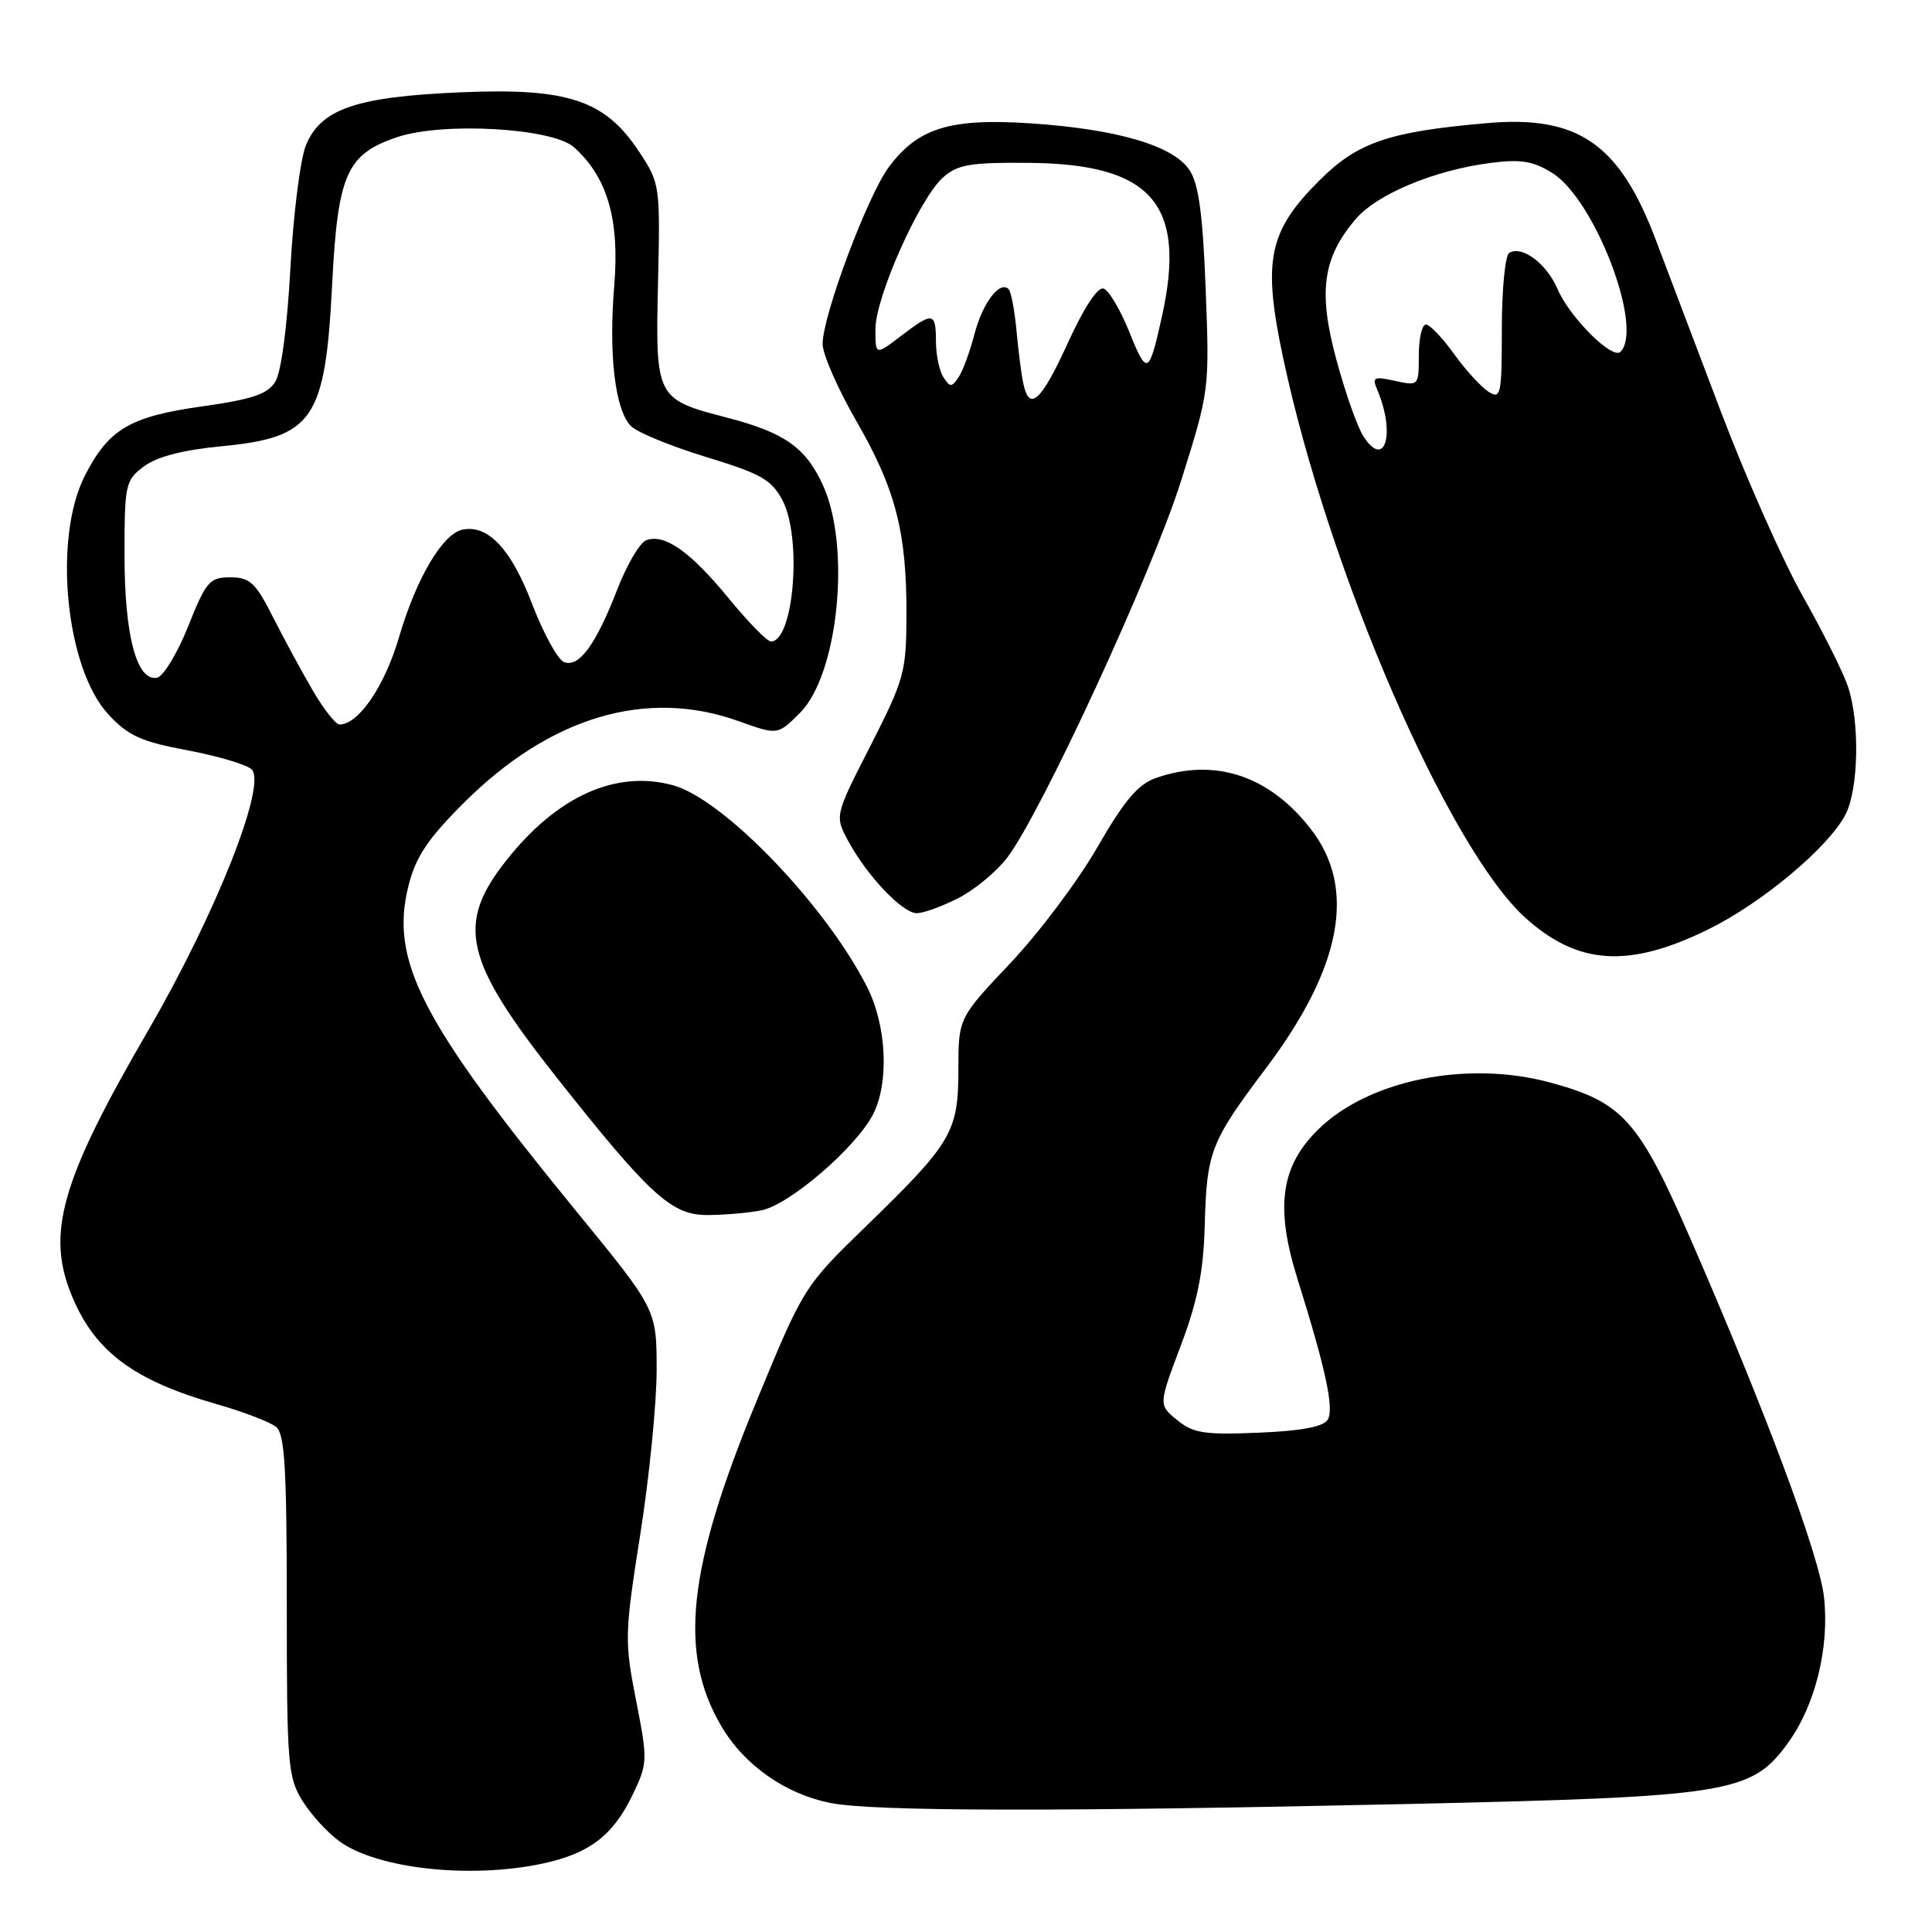 <?xml version="1.0" encoding="UTF-8" standalone="no"?>
<!DOCTYPE svg PUBLIC "-//W3C//DTD SVG 1.1//EN" "http://www.w3.org/Graphics/SVG/1.1/DTD/svg11.dtd" >
<svg xmlns="http://www.w3.org/2000/svg" xmlns:xlink="http://www.w3.org/1999/xlink" version="1.1" viewBox="0 0 256 256">
 <g >
 <path fill="currentColor"
d=" M 71.91 246.93 C 78.14 245.59 81.25 243.20 83.86 237.75 C 85.82 233.64 85.84 233.24 84.28 225.30 C 82.74 217.45 82.76 216.51 84.84 203.30 C 86.04 195.71 87.01 185.90 87.01 181.50 C 87.00 173.50 87.00 173.50 76.38 160.52 C 55.77 135.32 51.64 127.32 54.12 117.39 C 55.09 113.54 56.64 111.20 61.42 106.42 C 72.89 94.96 85.66 91.16 97.91 95.57 C 103.05 97.41 103.05 97.41 106.00 94.46 C 111.07 89.39 112.78 72.52 109.06 64.33 C 106.78 59.30 103.97 57.32 96.30 55.33 C 86.92 52.90 86.84 52.73 87.19 37.46 C 87.49 24.51 87.45 24.28 84.67 20.08 C 80.15 13.25 75.27 11.63 61.06 12.23 C 47.23 12.82 42.56 14.41 40.55 19.21 C 39.80 21.02 38.87 28.35 38.48 35.50 C 38.06 43.28 37.26 49.34 36.48 50.58 C 35.45 52.23 33.43 52.91 26.84 53.84 C 17.21 55.19 14.41 56.84 11.25 63.02 C 7.00 71.34 8.69 88.54 14.36 94.66 C 16.99 97.50 18.69 98.27 24.85 99.42 C 28.90 100.19 32.72 101.32 33.35 101.95 C 35.38 103.98 28.58 121.13 19.66 136.50 C 8.06 156.45 6.07 163.43 9.55 171.78 C 12.62 179.12 17.72 182.92 28.79 186.08 C 32.31 187.09 35.82 188.44 36.60 189.08 C 37.73 190.02 38.00 194.64 38.00 212.75 C 38.00 233.77 38.14 235.49 40.07 238.61 C 41.21 240.46 43.45 242.89 45.04 244.03 C 50.13 247.65 62.38 248.97 71.91 246.93 Z  M 186.50 239.04 C 229.27 238.08 232.08 237.63 236.93 230.93 C 240.54 225.95 242.43 218.30 241.69 211.63 C 241.08 206.14 234.03 187.20 224.15 164.50 C 217.15 148.40 215.06 146.05 205.40 143.44 C 194.45 140.47 181.45 143.08 174.74 149.59 C 169.70 154.49 168.93 159.90 171.92 169.45 C 175.70 181.53 176.81 186.70 175.92 188.13 C 175.34 189.06 172.41 189.61 166.76 189.84 C 159.60 190.14 158.11 189.91 155.98 188.17 C 153.50 186.15 153.50 186.15 156.45 178.33 C 158.68 172.42 159.46 168.53 159.63 162.50 C 159.90 152.55 160.36 151.36 167.78 141.50 C 177.78 128.20 179.76 117.74 173.75 109.93 C 168.25 102.78 160.99 100.36 153.19 103.08 C 150.79 103.92 149.01 106.02 145.39 112.29 C 142.82 116.76 137.62 123.67 133.85 127.65 C 127.00 134.90 127.00 134.90 126.99 141.70 C 126.99 149.99 126.14 151.43 114.81 162.43 C 106.50 170.50 106.50 170.50 100.15 185.89 C 91.10 207.83 89.89 219.03 95.56 228.69 C 98.61 233.90 104.06 237.73 110.09 238.91 C 115.78 240.03 140.26 240.07 186.50 239.04 Z  M 100.91 160.37 C 104.62 159.63 113.39 152.08 115.67 147.68 C 117.85 143.46 117.49 135.89 114.88 130.75 C 109.35 119.87 95.82 105.84 89.14 104.04 C 81.57 102.00 73.80 105.51 67.07 114.03 C 60.38 122.50 61.50 127.27 73.82 142.85 C 86.12 158.39 88.98 161.00 93.70 161.00 C 95.93 161.00 99.17 160.72 100.91 160.37 Z  M 226.39 123.13 C 233.52 119.62 242.29 112.27 244.54 107.92 C 246.29 104.53 246.45 95.61 244.84 90.90 C 244.20 89.03 241.52 83.67 238.88 79.00 C 236.24 74.33 231.35 63.30 228.01 54.50 C 224.68 45.70 220.77 35.41 219.34 31.63 C 214.56 19.04 209.08 15.27 197.09 16.31 C 184.05 17.44 179.91 18.84 174.86 23.88 C 168.07 30.63 167.28 34.49 170.01 47.37 C 176.04 75.73 191.91 112.41 202.14 121.63 C 209.10 127.90 215.85 128.32 226.39 123.13 Z  M 126.98 119.01 C 129.13 117.91 132.03 115.51 133.44 113.67 C 137.98 107.71 152.69 75.84 156.53 63.61 C 160.25 51.79 160.27 51.64 159.76 38.38 C 159.38 28.41 158.84 24.41 157.63 22.56 C 155.50 19.30 148.01 17.10 136.50 16.34 C 125.88 15.64 121.62 16.96 117.77 22.14 C 114.94 25.95 109.00 41.83 109.00 45.58 C 109.00 46.93 111.01 51.52 113.46 55.77 C 118.67 64.80 120.15 70.50 120.11 81.50 C 120.09 89.05 119.82 90.02 115.35 98.80 C 110.60 108.10 110.60 108.10 112.39 111.43 C 114.89 116.06 119.58 121.00 121.48 121.00 C 122.36 121.00 124.84 120.10 126.98 119.01 Z  M 41.49 91.57 C 40.06 89.13 37.68 84.75 36.20 81.82 C 33.85 77.18 33.12 76.50 30.51 76.50 C 27.77 76.50 27.31 77.03 24.93 83.00 C 23.50 86.58 21.64 89.63 20.81 89.80 C 18.12 90.32 16.50 84.24 16.50 73.62 C 16.50 64.16 16.61 63.65 19.07 61.80 C 20.79 60.52 24.20 59.63 29.27 59.14 C 41.52 57.97 43.09 55.68 44.01 37.72 C 44.75 23.10 45.92 20.44 52.60 18.18 C 58.63 16.13 73.17 16.95 76.04 19.50 C 80.47 23.44 82.12 29.09 81.39 37.83 C 80.63 47.05 81.50 54.35 83.62 56.47 C 84.44 57.30 88.92 59.13 93.56 60.55 C 100.87 62.78 102.24 63.56 103.69 66.31 C 106.30 71.30 105.18 85.00 102.15 85.00 C 101.65 85.00 99.12 82.41 96.53 79.25 C 91.45 73.06 88.04 70.67 85.62 71.59 C 84.78 71.91 83.06 74.84 81.80 78.09 C 78.94 85.46 76.72 88.49 74.74 87.73 C 73.91 87.41 72.01 83.95 70.51 80.03 C 67.74 72.78 64.71 69.52 61.33 70.17 C 58.67 70.69 55.18 76.56 52.87 84.44 C 50.97 90.92 47.51 96.00 44.99 96.00 C 44.49 96.00 42.92 94.01 41.49 91.57 Z  M 180.64 57.78 C 179.84 56.53 178.24 51.98 177.08 47.67 C 174.65 38.70 175.25 34.23 179.57 29.10 C 182.39 25.75 189.99 22.56 197.50 21.59 C 201.51 21.07 203.13 21.33 205.67 22.91 C 211.32 26.41 217.84 43.49 214.72 46.62 C 213.64 47.69 207.98 42.04 206.38 38.29 C 204.94 34.93 201.66 32.48 199.98 33.51 C 199.44 33.85 199.00 38.37 199.00 43.57 C 199.00 52.32 198.87 52.94 197.25 51.92 C 196.29 51.32 194.23 49.07 192.68 46.92 C 191.14 44.76 189.45 43.00 188.94 43.00 C 188.42 43.00 188.00 44.84 188.00 47.08 C 188.00 51.14 187.98 51.15 184.85 50.47 C 182.04 49.85 181.79 49.98 182.49 51.64 C 184.96 57.46 183.51 62.30 180.64 57.78 Z  M 135.58 50.75 C 135.32 49.51 134.92 46.34 134.68 43.70 C 134.43 41.06 133.97 38.63 133.64 38.31 C 132.47 37.14 130.20 40.14 129.12 44.28 C 128.52 46.60 127.57 49.17 127.01 50.00 C 126.11 51.33 125.89 51.33 125.02 50.00 C 124.47 49.17 124.02 47.04 124.02 45.25 C 124.00 41.33 123.63 41.28 119.34 44.55 C 116.00 47.10 116.00 47.10 116.00 43.61 C 116.00 39.36 121.84 26.27 124.97 23.50 C 126.89 21.80 128.58 21.51 136.36 21.58 C 152.66 21.72 157.27 27.07 153.95 42.00 C 152.24 49.68 151.99 49.80 149.68 44.08 C 148.48 41.09 146.93 38.46 146.23 38.24 C 145.45 37.98 143.64 40.74 141.51 45.41 C 137.94 53.24 136.38 54.65 135.58 50.75 Z "/>
</g>
</svg>